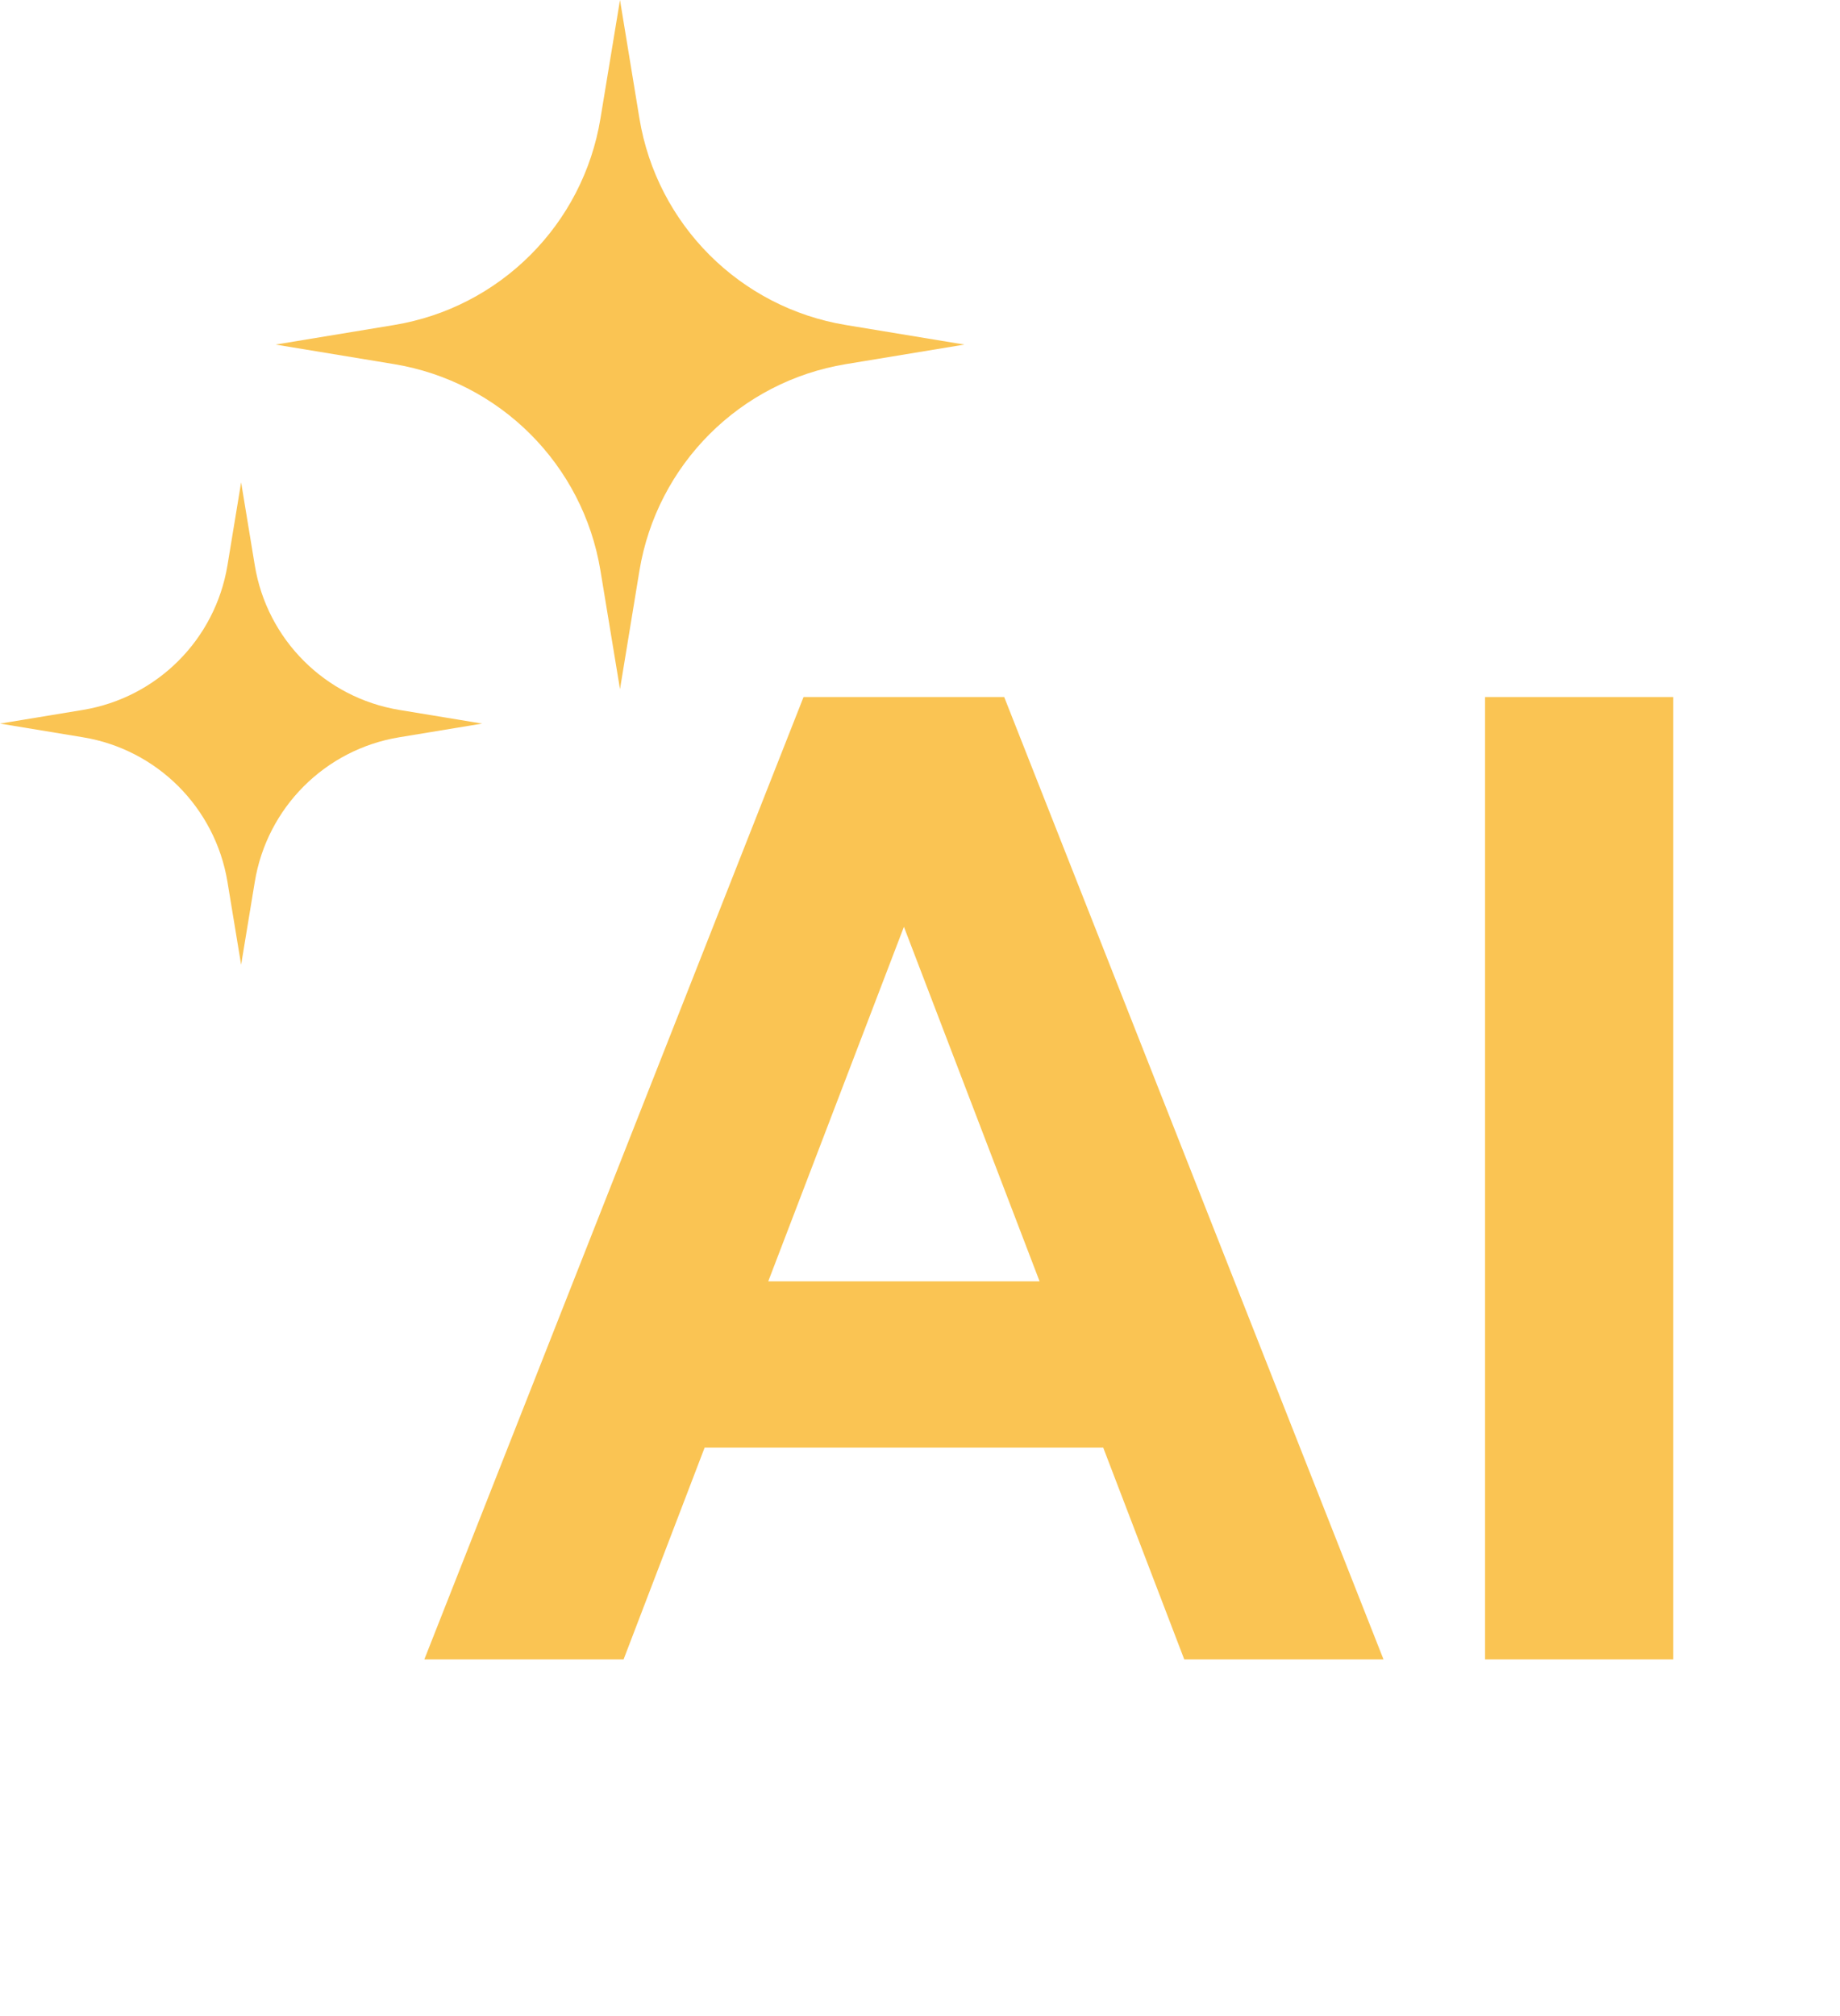<svg width="21" height="23" viewBox="0 0 21 23" fill="none" xmlns="http://www.w3.org/2000/svg">
<path d="M13.516 18.931L9.313 7.952H11.461L15.79 18.931H13.516ZM4.843 18.931L9.171 7.952H11.32L7.117 18.931H4.843ZM6.881 16.515V14.618H13.767V16.515H6.881ZM16.949 18.931V7.952H19.097V18.931H16.949Z" fill="#FAC453"/>
<path d="M7.076 0L7.298 1.352C7.498 2.561 8.445 3.509 9.655 3.708L11.007 3.931L9.655 4.154C8.445 4.353 7.498 5.301 7.298 6.51L7.076 7.862L6.853 6.51C6.654 5.301 5.706 4.353 4.497 4.154L3.145 3.931L4.497 3.708C5.706 3.509 6.654 2.561 6.853 1.352L7.076 0Z" fill="#FAC453"/>
<path d="M2.752 5.503L2.908 6.45C3.047 7.296 3.71 7.959 4.557 8.099L5.503 8.255L4.557 8.411C3.71 8.55 3.047 9.214 2.908 10.06L2.752 11.006L2.596 10.06C2.456 9.214 1.793 8.55 0.946 8.411L0 8.255L0.946 8.099C1.793 7.959 2.456 7.296 2.596 6.45L2.752 5.503Z" fill="#FAC453"/>
</svg>
